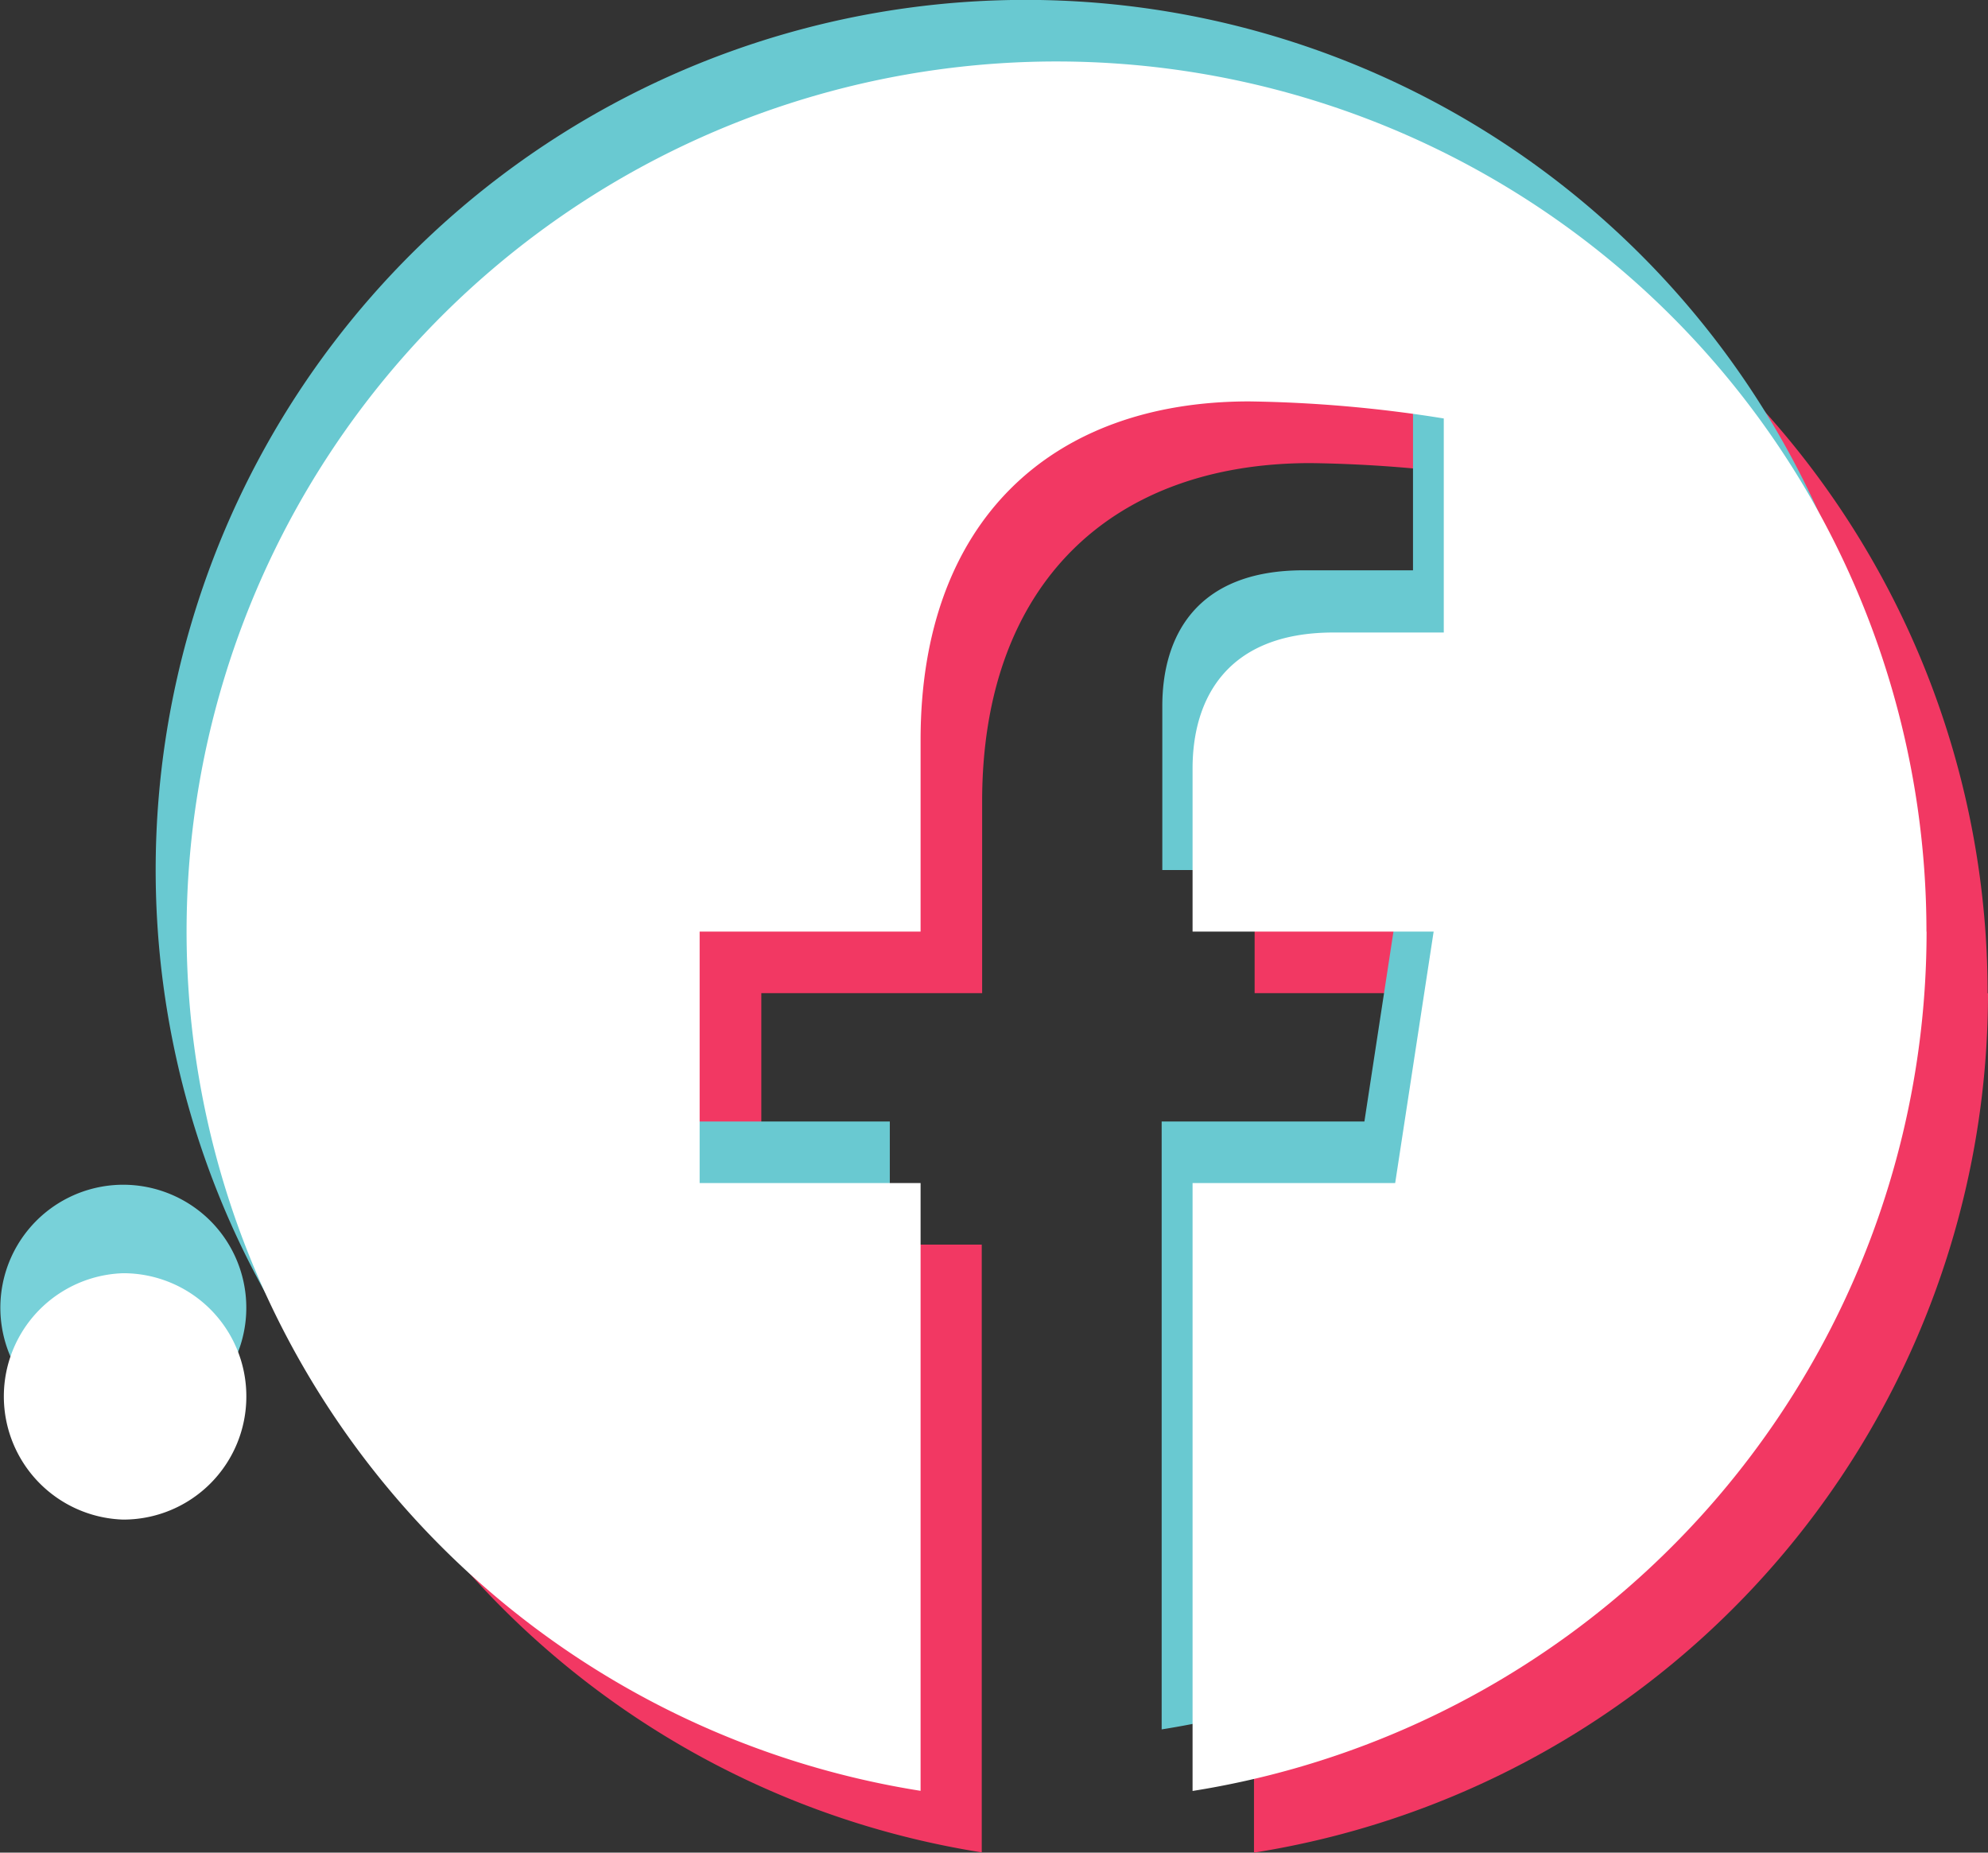 <svg id="Capa_1" data-name="Capa 1" xmlns="http://www.w3.org/2000/svg" xmlns:xlink="http://www.w3.org/1999/xlink" viewBox="0 0 155.03 144.46"><rect x="0" y="0" width="155.03" height="144.46" fill="#333333" stroke="none"/><defs><style>.cls-1{fill:none;}.cls-2{clip-path:url(#clip-path);}.cls-3{opacity:0.5;}.cls-4{clip-path:url(#clip-path-2);}.cls-5{fill:#78d1d9;}.cls-6{fill:#fff;}.cls-7{fill:#f23863;}.cls-8{fill:#69c9d1;}</style><clipPath id="clip-path"><rect class="cls-1" x="-681.92" y="-1359.41" width="1107.78" height="522.39"/></clipPath><clipPath id="clip-path-2"><rect class="cls-1" x="-696.73" y="-1691.37" width="1137.39" height="3022"/></clipPath></defs><g class="cls-2"><g class="cls-3"><g class="cls-4"><rect x="-692" y="-1690.37" width="1131.67" height="3020"/></g></g></g><path class="cls-5" d="M9.6,92.38a9.59,9.59,0,1,0,6.8,2.81,9.63,9.63,0,0,0-6.8-2.81"/><path class="cls-6" d="M9.6,99.28a9.61,9.61,0,0,0,0,19.21,9.59,9.59,0,0,0,9.61-9.61,9.59,9.59,0,0,0-9.61-9.6"/><path class="cls-7" d="M155,77.44a67.84,67.84,0,1,0-78.44,67V97.05H59.37V77.44H76.59V62.5c0-17,10.13-26.39,25.62-26.39a104.66,104.66,0,0,1,15.19,1.32V54.12h-8.56c-8.42,0-11,5.23-11,10.6V77.44H116.6l-3,19.61H97.79v47.41a67.86,67.86,0,0,0,57.24-67"/><path class="cls-8" d="M147.82,67.84a67.84,67.84,0,1,0-78.43,67V87.45H52.16V67.84H69.39v-15c0-17,10.12-26.39,25.62-26.39a104.62,104.62,0,0,1,15.18,1.32v16.7h-8.55c-8.43,0-11,5.23-11,10.59V67.84H109.4l-3,19.61H90.59v47.4a67.84,67.84,0,0,0,57.23-67"/><path class="cls-6" d="M150.23,72.64a67.84,67.84,0,1,0-78.44,67V92.25H54.56V72.64H71.79V57.7c0-17,10.13-26.4,25.62-26.4a103.67,103.67,0,0,1,15.18,1.33V49.32H104C95.62,49.32,93,54.55,93,59.92V72.64H111.8l-3,19.61H93v47.4a67.85,67.85,0,0,0,57.24-67"/></svg>